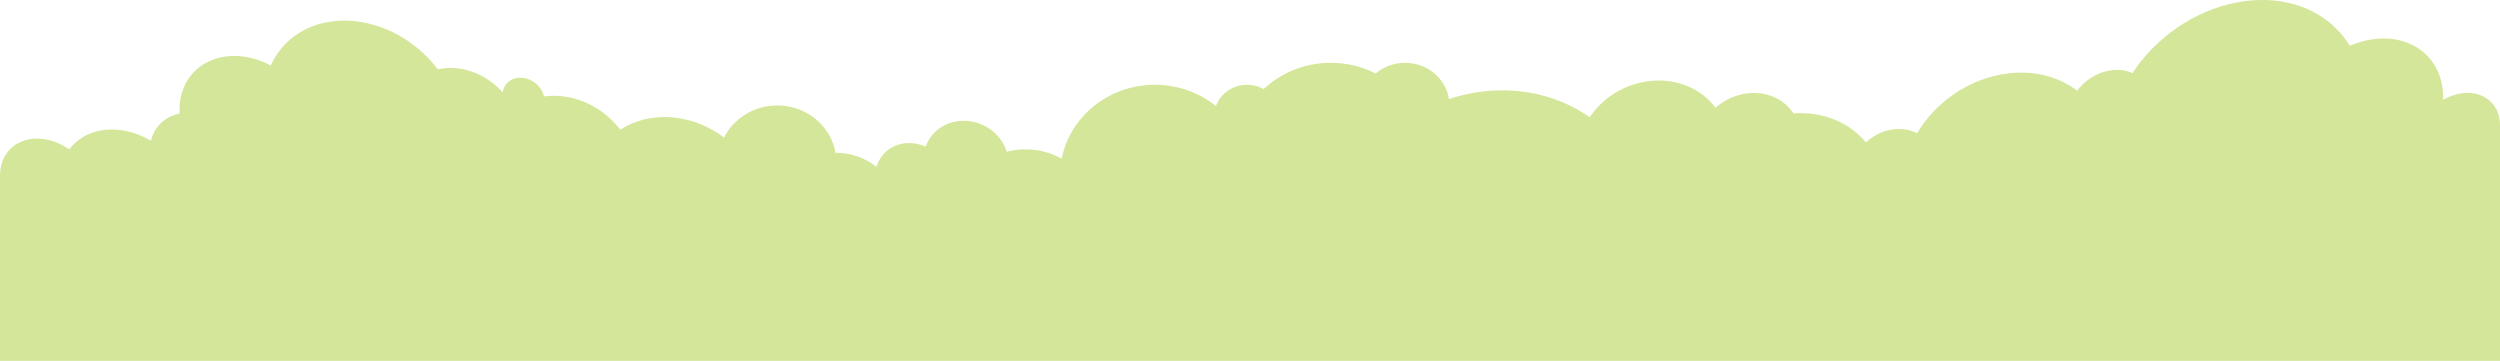 <?xml version="1.0" encoding="UTF-8"?>
<svg xmlns="http://www.w3.org/2000/svg" onmouseup="{ if(window.parent.document.onmouseup) window.parent.document.onmouseup(arguments[0]);}" viewBox="0 0 1039.04 150" data-name="Layer 2" id="Layer_2"><defs><style>
      .cls-1 {
        fill: #aace37;
        opacity: .5;
        stroke-width: 0px;
      }
    </style></defs><g data-name="Layer 1" id="Layer_1-2"><path data-cppathid="10000" d="m1021.31,39.11c-2.08.49-4.08,1.32-5.94,2.39.01-.33.03-.67.03-1,0-17.08-14.23-27.55-31.85-23.71-2.38.52-4.7,1.28-6.94,2.25-8.83-14.48-26.54-21.93-47.02-18.01-17.83,3.43-33.65,14.69-43.31,29.35-2.72-1.22-5.96-1.66-9.44-1.08-5.46.91-10.34,4.12-13.54,8.41-7.72-5.94-18.24-8.73-29.85-7.04-15.51,2.26-29.12,11.94-36.69,24.73-2.8-1.47-6.19-2.11-9.84-1.65-4.36.54-8.35,2.55-11.42,5.44-6.78-8.22-17.7-12.95-30.11-12.07-3.74-5.73-10.68-9.13-18.64-8.37-5.24.5-10.04,2.72-13.78,6.02-5.63-7.56-15.23-12.04-26.15-11.2-10.89.84-20.49,6.77-26.13,15.16-10.8-7.62-24.55-11.8-39.53-11.1-6.59.31-12.95,1.54-18.93,3.56-1.33-8.54-8.99-15.09-18.26-15.09-4.69,0-8.96,1.69-12.22,4.44-5.56-2.83-11.91-4.44-18.65-4.44-10.86,0-20.69,4.17-27.88,10.92-2.03-1.13-4.37-1.79-6.89-1.79-6,0-11.1,3.7-12.96,8.85-6.86-5.52-15.71-8.85-25.36-8.85-19.26,0-35.28,13.22-38.77,30.7-4.09-2.26-8.77-3.63-13.75-3.84-3.17-.13-6.22.22-9.07.99-2.16-7.04-8.9-12.42-16.89-12.85-7.88-.43-14.55,4.09-16.8,10.74-1.79-.82-3.75-1.34-5.81-1.48-7.06-.46-12.98,3.76-14.61,9.89-4.05-3.23-9.11-5.35-14.59-5.78-.83-.07-1.65-.08-2.46-.06-1.89-11.18-12.01-19.72-24.2-19.72-9.74,0-18.16,5.45-22.12,13.34-5.83-4.43-12.89-7.43-20.5-8.27-8.58-.95-16.45,1-22.64,5.03-5.5-7.28-13.97-12.59-23.49-13.84-2.84-.38-5.58-.36-8.19,0-.9-3.84-4.38-7.09-8.53-7.68-4.43-.62-8.09,2.01-8.67,6.02-4.5-5.12-10.8-8.83-17.78-9.89-3.25-.5-6.35-.37-9.19.28-7.48-9.96-18.85-17.41-31.56-19.6-17.23-2.96-31.92,4.58-37.84,18.01-2.96-1.57-6.15-2.74-9.47-3.39-15.74-3.07-28.47,6.57-28.47,21.77,0,.53.02,1.05.05,1.58-5.97,1.21-10.47,5.37-11.92,11.31-3.11-1.81-6.48-3.18-10.01-3.95-10.11-2.22-18.96.92-23.92,7.53-2.61-1.8-5.53-3.16-8.61-3.89-11.16-2.63-20.19,3.93-20.19,14.78v77.04h1039.04V52.08c0-9.53-7.93-15.3-17.73-12.97Z" class="cls-1"/></g></svg>